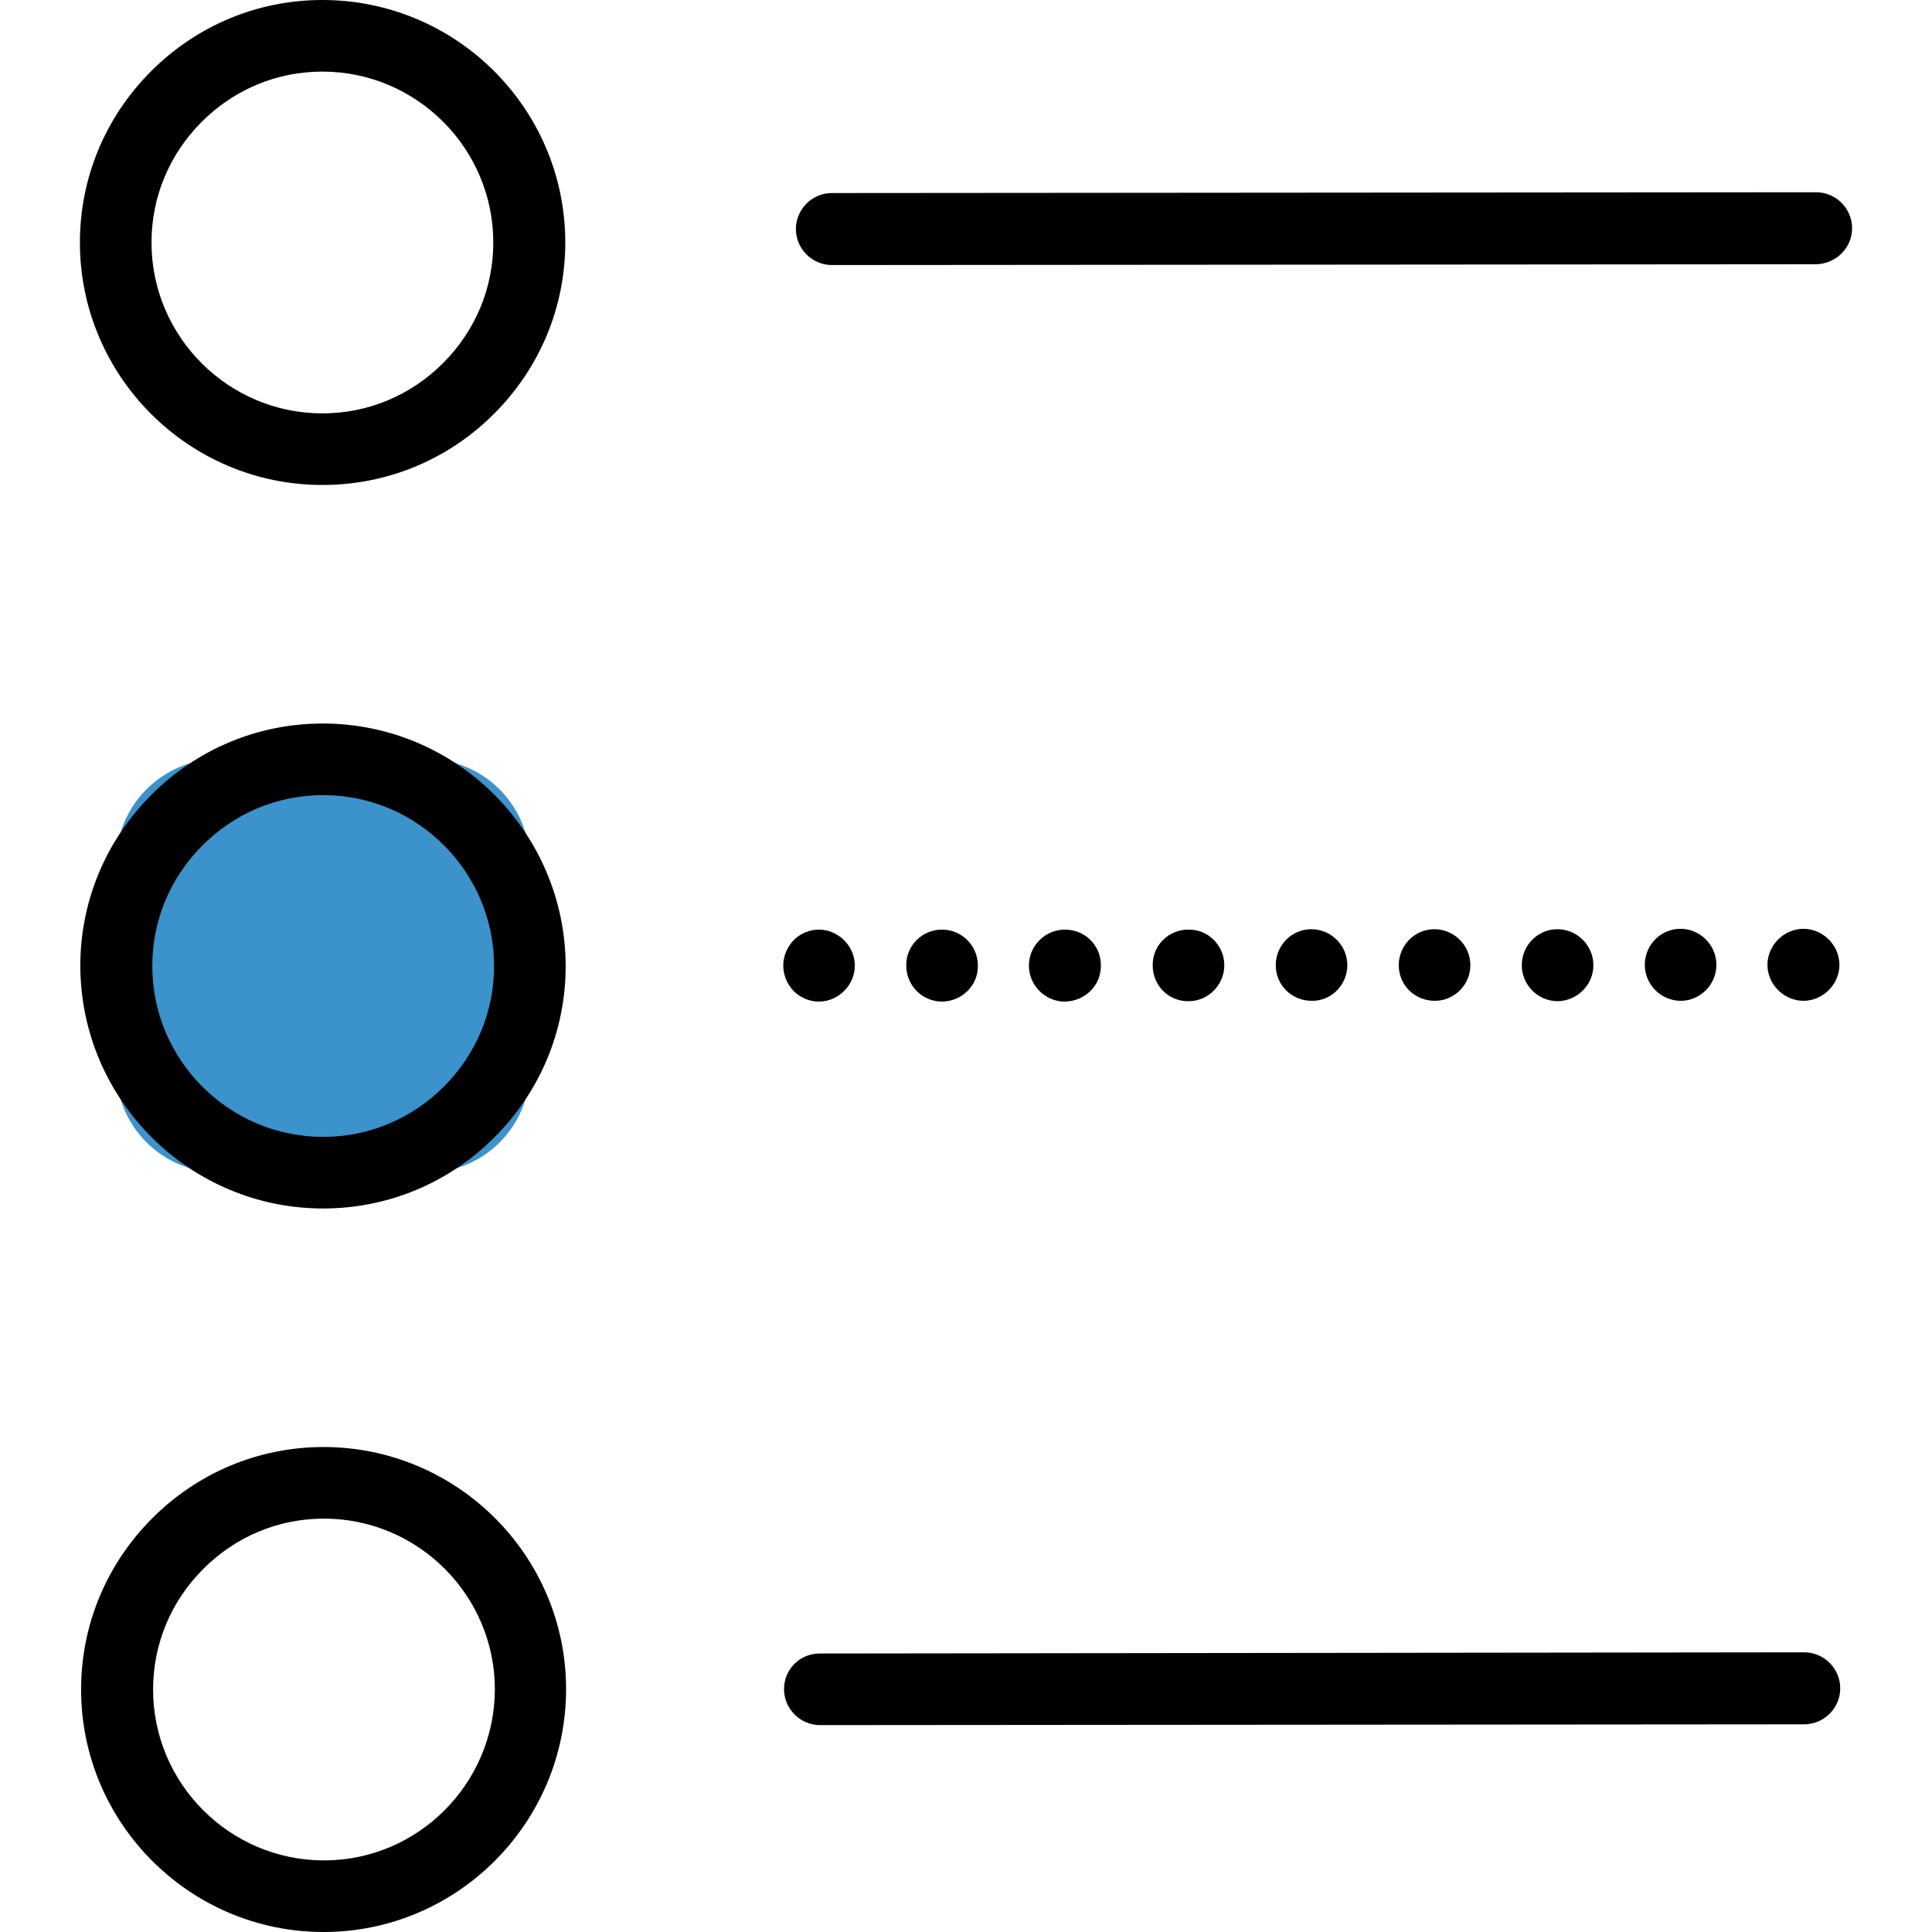 <?xml version="1.0" encoding="iso-8859-1"?>
<!-- Generator: Adobe Illustrator 19.0.0, SVG Export Plug-In . SVG Version: 6.00 Build 0)  -->
<svg version="1.1" id="Layer_1" xmlns="http://www.w3.org/2000/svg" xmlns:xlink="http://www.w3.org/1999/xlink" x="0px" y="0px"
	 viewBox="0 0 488.4 488.4" style="enable-background:new 0 0 488.4 488.4;" xml:space="preserve">
<g>
	<g>
		<path id="XMLID_163_" style="fill:#3C92CA;" d="M108,296.4H55.4c-14.3,0-26-11.7-26-25.9v-52.6c0-14.3,11.7-26,25.9-26h52.6
			c14.3,0,26,11.7,26,25.9v52.6C134,284.7,122.3,296.4,108,296.4z"/>
		<g id="XMLID_155_">
			<path d="M81.7,305.5L81.7,305.5c-33.8,0-61.3-27.5-61.4-61.3c0-16.3,6.4-31.7,18-43.3s27-18,43.3-18c33.8,0,61.3,27.5,61.4,61.3
				c0,16.3-6.4,31.7-18,43.3S98,305.5,81.7,305.5z M81.7,201c-11.5,0-22.3,4.5-30.5,12.7s-12.7,19-12.7,30.5
				c0,23.8,19.4,43.2,43.2,43.2v9.1v-9.1c11.5,0,22.3-4.5,30.5-12.7s12.7-19,12.7-30.5C124.9,220.4,105.5,201,81.7,201z"/>
		</g>
		<path d="M81.5,122.6C81.5,122.6,81.6,122.6,81.5,122.6c16.4,0,31.8-6.4,43.4-18s18-27,18-43.3C142.9,27.5,115.4,0,81.5,0
			C65.2,0,49.8,6.4,38.2,18s-18,27-18,43.3C20.2,95.1,47.7,122.6,81.5,122.6z M51,30.8c8.2-8.2,19-12.7,30.5-12.7
			c23.8,0,43.2,19.4,43.2,43.2c0,11.5-4.5,22.3-12.7,30.5s-19,12.7-30.5,12.7v9.1v-9.1c-23.8,0-43.2-19.4-43.2-43.2
			C38.3,49.8,42.8,39,51,30.8z"/>
		<path d="M81.8,365.8c-16.3,0-31.7,6.4-43.3,18s-18,27-18,43.3c0,33.8,27.5,61.3,61.3,61.3l0,0c33.8,0,61.3-27.6,61.3-61.4
			C143.1,393.3,115.6,365.8,81.8,365.8z M81.9,470.3v9.1V470.3c-23.8,0-43.2-19.4-43.2-43.2c0-11.5,4.5-22.3,12.7-30.5
			s19-12.7,30.5-12.7c23.8,0,43.2,19.4,43.2,43.2C125,450.9,105.7,470.3,81.9,470.3z"/>
		<path d="M468.2,57.7c0-5-4.1-9.1-9.1-9.1l0,0l-248.8,0.2c-5,0-9.1,4.1-9.1,9.1s4.1,9.1,9.1,9.1l0,0l248.8-0.2
			C464.1,66.7,468.2,62.7,468.2,57.7z"/>
		<path d="M198,244.1c0,2.4,1,4.7,2.6,6.4c1.7,1.7,4,2.7,6.4,2.7s4.7-1,6.4-2.7s2.7-4,2.7-6.4s-1-4.7-2.7-6.4s-4-2.7-6.4-2.7
			s-4.7,1-6.4,2.7C199,239.4,198,241.7,198,244.1z"/>
		<path d="M247.2,244.1c0-5-4-9.1-9.1-9.1c-5,0-9.1,4.1-9,9.1c0,5,4,9.1,9.1,9.1C243.2,253.1,247.3,249.1,247.2,244.1z"/>
		<path d="M278.3,244c0-5-4-9-9.1-9c-5,0-9.1,4.1-9.1,9.1s4.1,9.1,9.1,9.1C274.3,253.1,278.4,249.1,278.3,244z"/>
		<path d="M433.9,243.9c0-5-4.1-9.1-9.1-9.1s-9,4.1-9,9.1s4.1,9.1,9.1,9.1C429.8,253,433.9,248.9,433.9,243.9z"/>
		<path d="M371.7,244c0-5-4.1-9.1-9.1-9.1s-9,4.1-9,9.1s4,9,9.1,9C367.6,253,371.7,249,371.7,244z"/>
		<path d="M340.6,244c0-5-4.1-9.1-9.1-9.1s-9,4.1-9,9.1s4,9,9.1,9C336.5,253.1,340.6,249,340.6,244z"/>
		<path d="M402.8,244c0-5-4.1-9.1-9.1-9.1s-9,4.1-9,9.1s4.1,9.1,9.1,9.1C398.7,253,402.8,249,402.8,244z"/>
		<path d="M309.5,244c0-5-4.1-9.1-9.1-9c-5,0-9.1,4-9,9.1c0,5,4,9.1,9.1,9C305.4,253.1,309.5,249,309.5,244z"/>
		<path d="M462.3,250.3c1.7-1.7,2.7-4,2.7-6.4s-1-4.7-2.7-6.4s-4-2.7-6.4-2.7s-4.7,1-6.4,2.7c-1.7,1.7-2.7,4-2.7,6.4s1,4.7,2.7,6.4
			s4,2.7,6.4,2.7S460.6,252,462.3,250.3z"/>
		<path d="M198.2,427c0,5,4.1,9.1,9.1,9.1l0,0l248.8-0.2c5,0,9.1-4.1,9.1-9.1s-4.1-9.1-9.1-9.1l0,0L207.2,418
			C202.2,418,198.2,422,198.2,427z"/>
	</g>
</g>
<g>
</g>
<g>
</g>
<g>
</g>
<g>
</g>
<g>
</g>
<g>
</g>
<g>
</g>
<g>
</g>
<g>
</g>
<g>
</g>
<g>
</g>
<g>
</g>
<g>
</g>
<g>
</g>
<g>
</g>
</svg>
